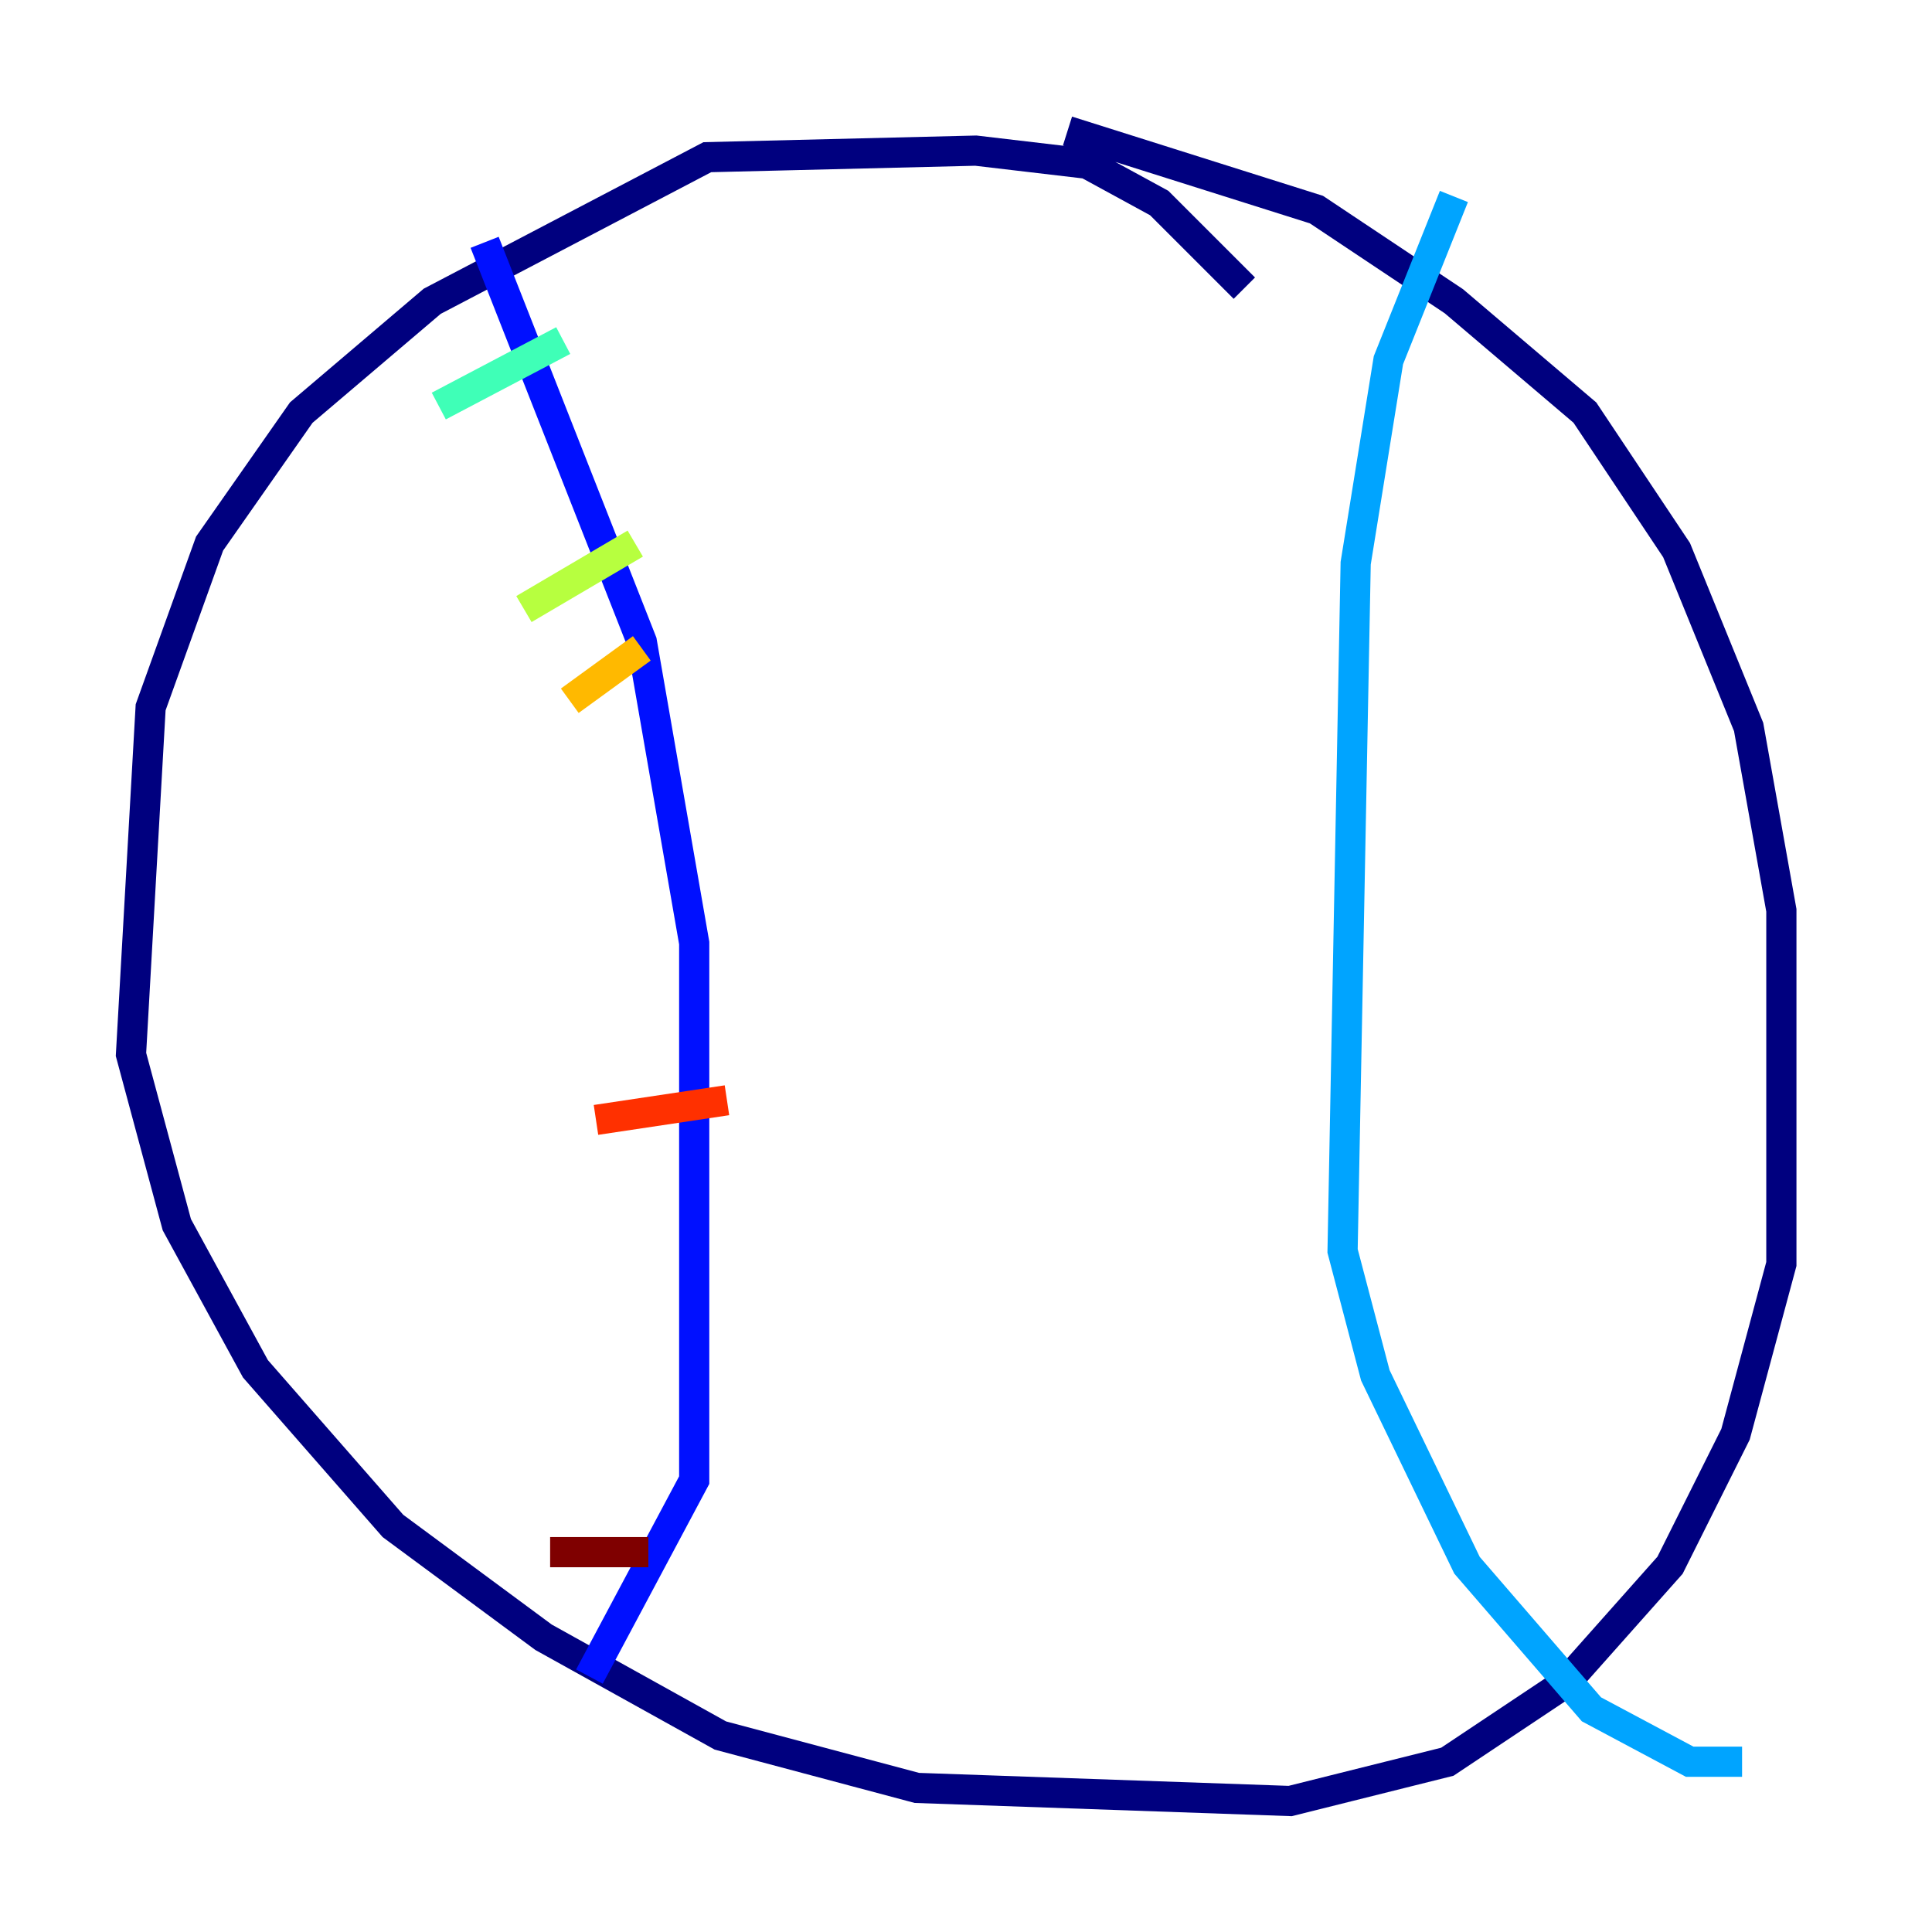 <?xml version="1.0" encoding="utf-8" ?>
<svg baseProfile="tiny" height="128" version="1.2" viewBox="0,0,128,128" width="128" xmlns="http://www.w3.org/2000/svg" xmlns:ev="http://www.w3.org/2001/xml-events" xmlns:xlink="http://www.w3.org/1999/xlink"><defs /><polyline fill="none" points="82.441,19.091 76.8,13.451 72.027,10.848 64.651,9.98 46.861,10.414 28.637,19.959 19.959,27.336 13.885,36.014 9.98,46.861 8.678,69.858 11.715,81.139 16.922,90.685 26.034,101.098 36.014,108.475 47.729,114.983 60.746,118.454 85.478,119.322 95.891,116.719 103.702,111.512 110.644,103.702 114.983,95.024 118.02,83.742 118.02,60.312 115.851,48.163 111.078,36.447 105.003,27.336 96.325,19.959 87.214,13.885 70.725,8.678" stroke="#00007f" stroke-width="2" /><polyline fill="none" points="32.108,16.054 42.522,42.522 45.993,62.481 45.993,98.061 39.051,111.078" stroke="#0010ff" stroke-width="2" /><polyline fill="none" points="96.325,13.017 91.986,23.864 89.817,37.315 88.949,82.875 91.119,91.119 97.193,103.702 105.437,113.248 111.946,116.719 115.417,116.719" stroke="#00a4ff" stroke-width="2" /><polyline fill="none" points="29.071,26.902 37.315,22.563" stroke="#3fffb7" stroke-width="2" /><polyline fill="none" points="34.712,40.352 42.088,36.014" stroke="#b7ff3f" stroke-width="2" /><polyline fill="none" points="37.749,46.427 42.522,42.956" stroke="#ffb900" stroke-width="2" /><polyline fill="none" points="39.485,74.197 48.163,72.895" stroke="#ff3000" stroke-width="2" /><polyline fill="none" points="36.447,102.834 42.956,102.834" stroke="#7f0000" stroke-width="2" /></svg>